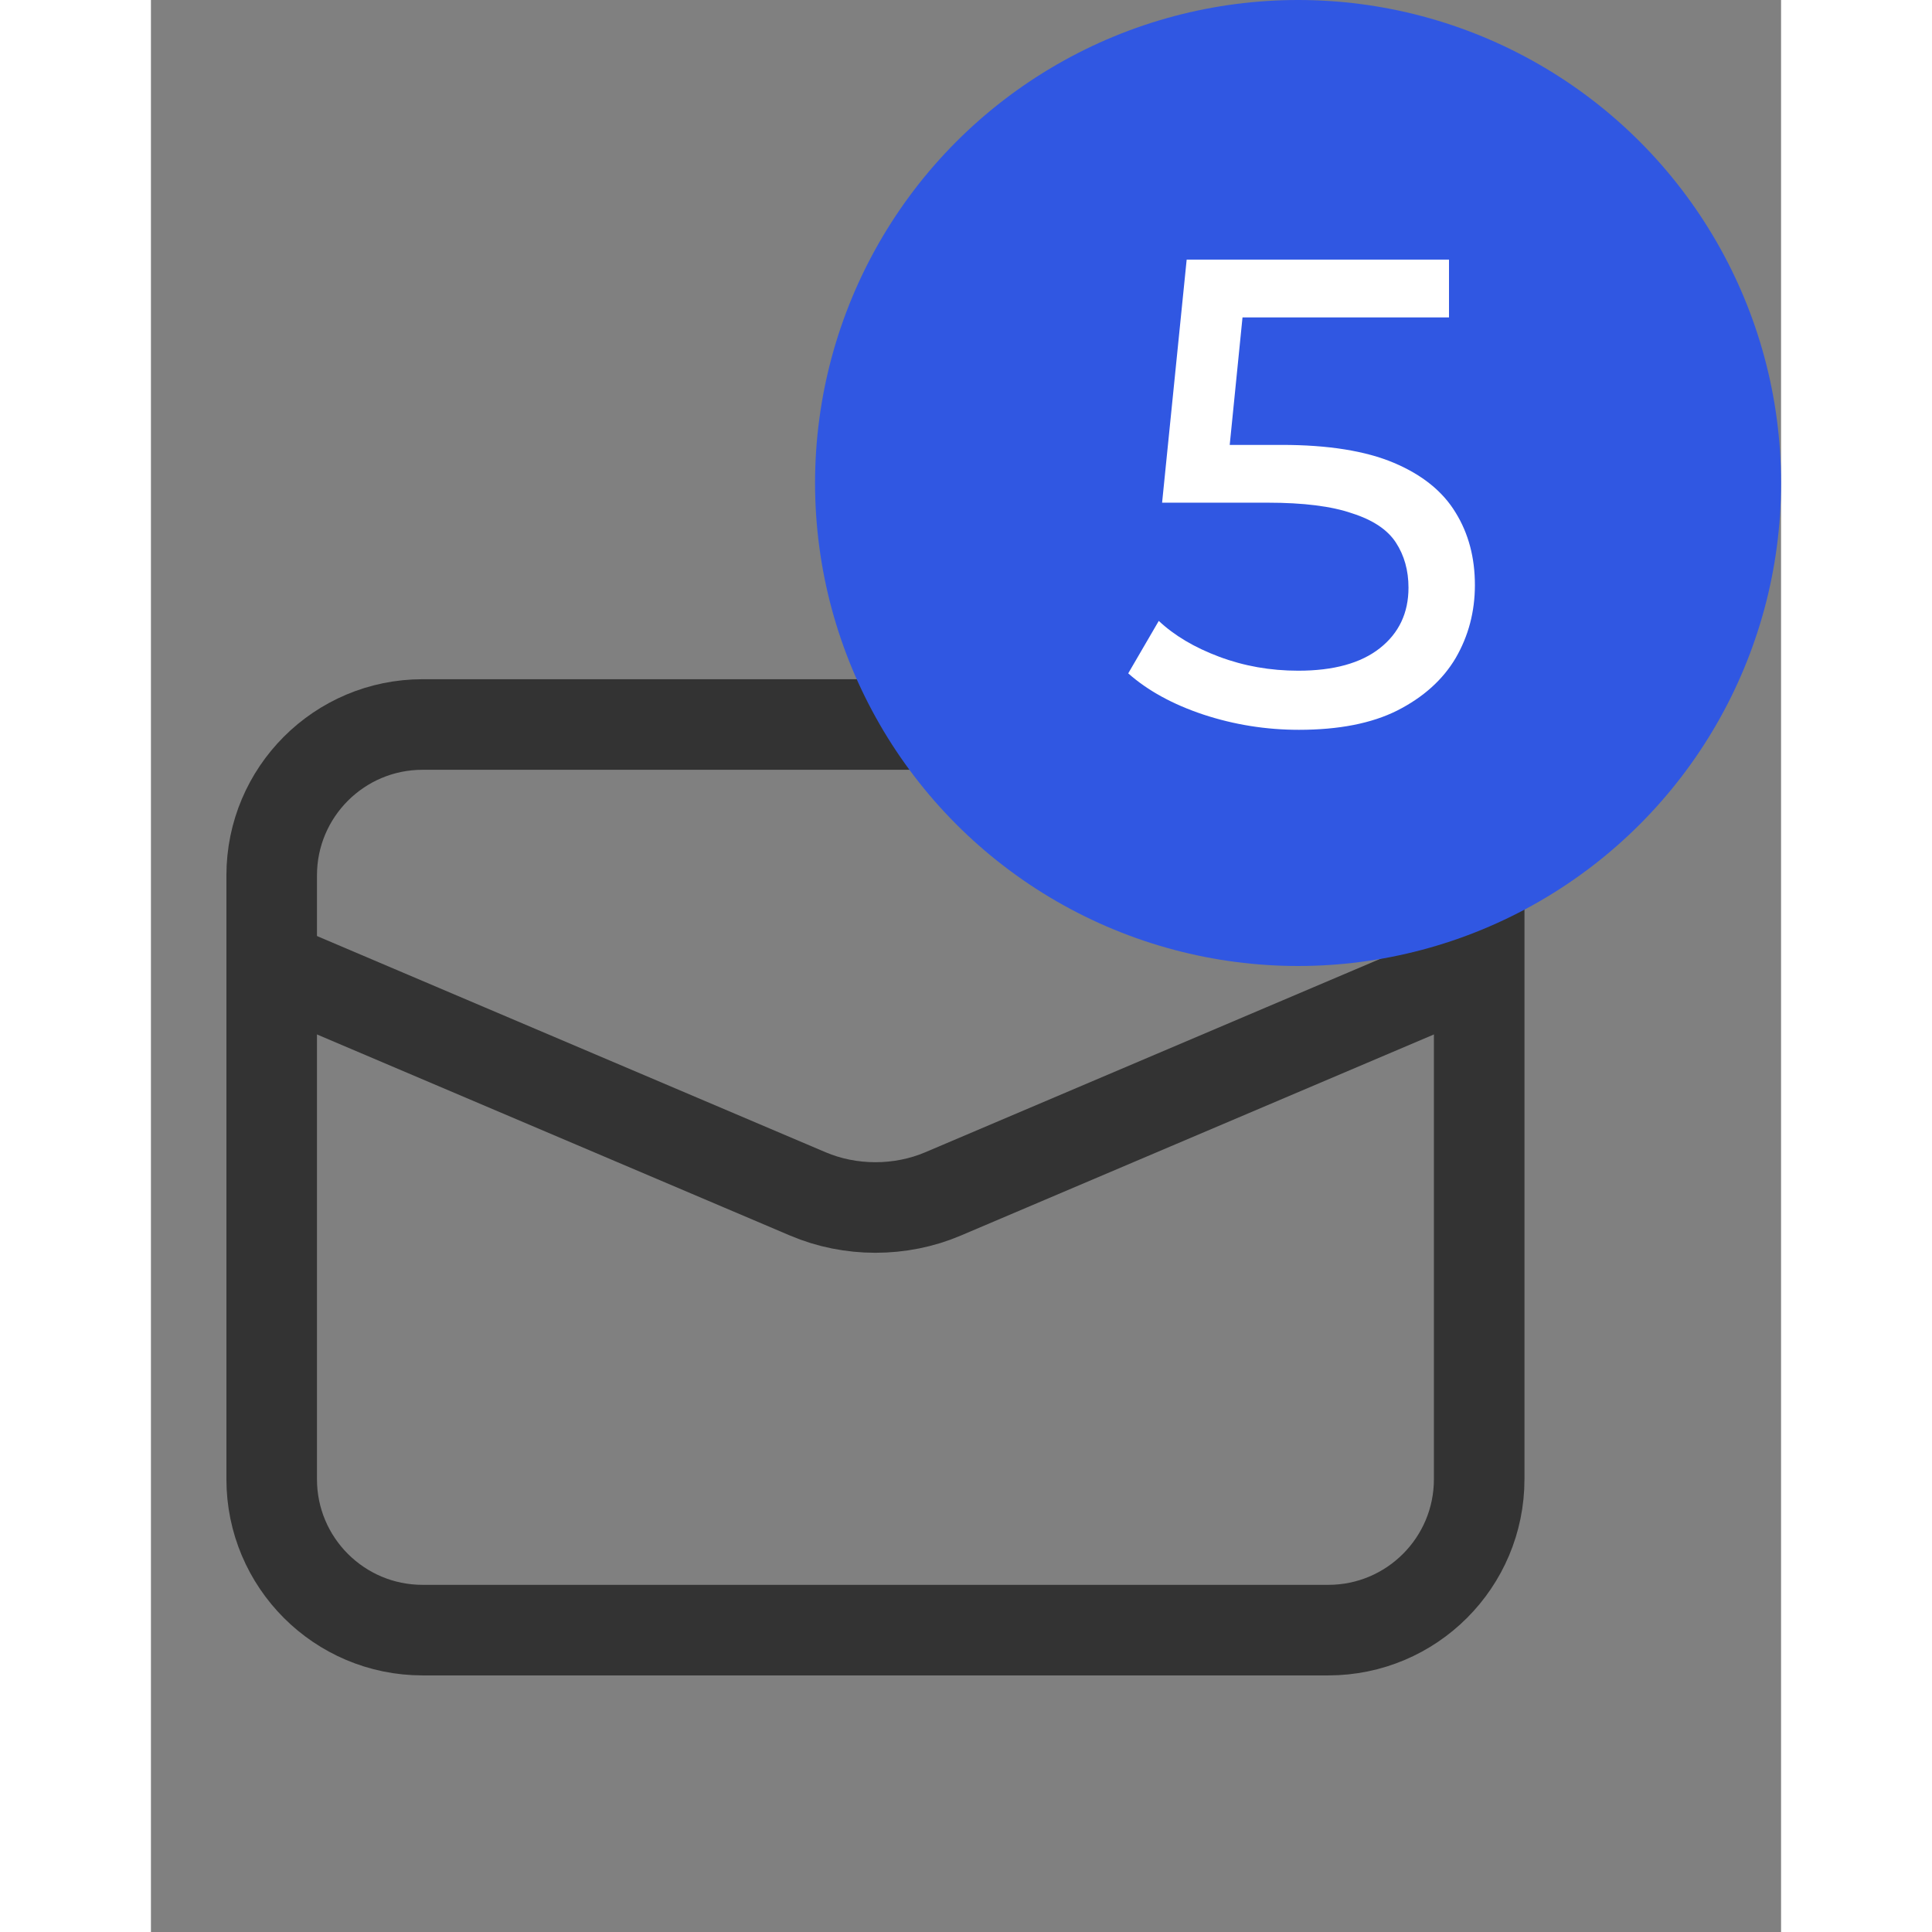 <svg width="27" height="27" viewBox="0 0 27 32" fill="none" xmlns="http://www.w3.org/2000/svg">
<rect x="0" y="0" width="27" height="32" fill="#808080" stroke="none"/>
<path d="M19.5 12H4.5C3.119 12 2 13.119 2 14.5V24.5C2 25.881 3.119 27 4.5 27H19.5C20.881 27 22 25.881 22 24.5V14.5C22 13.119 20.881 12 19.5 12Z" stroke="#333333" stroke-width="1.5"/>
<path d="M2 16L10.883 19.776C11.229 19.923 11.612 20 12 20C12.388 20 12.771 19.923 13.117 19.776L22 16" stroke="#333333" stroke-width="1.5"/>
<circle cx="19" cy="8" r="8" fill="#3057E2"/>
<path d="M19.014 12.088C18.471 12.088 17.943 12.004 17.43 11.835C16.924 11.666 16.51 11.439 16.187 11.153L16.693 10.284C16.95 10.526 17.283 10.724 17.694 10.878C18.105 11.032 18.541 11.109 19.003 11.109C19.59 11.109 20.041 10.984 20.356 10.735C20.671 10.486 20.829 10.152 20.829 9.734C20.829 9.448 20.759 9.199 20.62 8.986C20.481 8.773 20.239 8.612 19.894 8.502C19.557 8.385 19.091 8.326 18.497 8.326H16.748L17.155 4.3H21.5V5.257H17.562L18.134 4.718L17.815 7.897L17.243 7.369H18.728C19.498 7.369 20.118 7.468 20.587 7.666C21.056 7.864 21.397 8.139 21.61 8.491C21.823 8.836 21.929 9.235 21.929 9.69C21.929 10.13 21.823 10.533 21.61 10.9C21.397 11.259 21.075 11.549 20.642 11.769C20.217 11.982 19.674 12.088 19.014 12.088Z" fill="white"/>
</svg>
